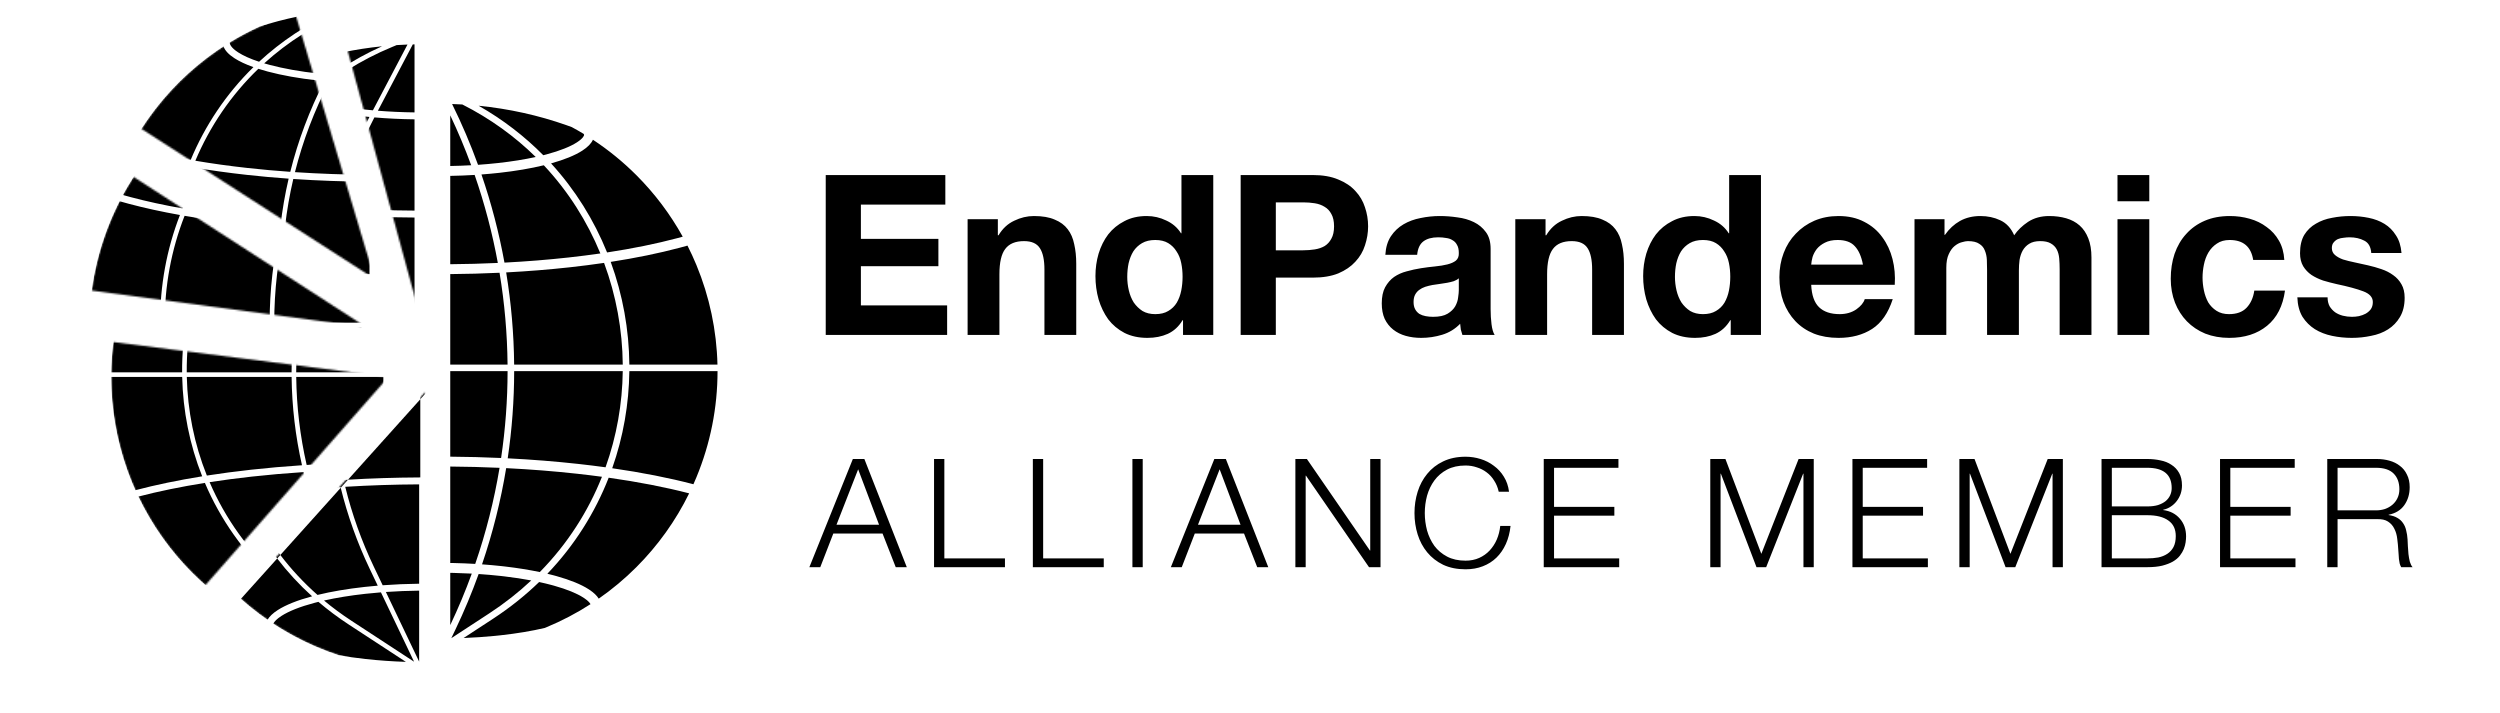 <svg width="1518" height="433" viewBox="0 0 1518 433" fill="none" xmlns="http://www.w3.org/2000/svg">
<path fill-rule="evenodd" clip-rule="evenodd" d="M280.731 63.435C278.663 63.317 276.591 63.227 274.517 63.164C280.469 75.233 285.718 87.556 290.263 100.074C294.4 99.789 298.463 99.427 302.421 98.989C310.755 98.068 318.459 96.83 325.297 95.331C312.645 82.881 297.771 72.055 280.731 63.435ZM267.389 57.945L267.389 57.945L267.389 136.65L267.389 111.757V106.848H267.389V100.848L267.389 81.952V63.056L267.389 57.945ZM286.099 100.333C282.34 90.084 278.103 79.969 273.389 70.02L273.389 100.796C277.668 100.721 281.915 100.566 286.099 100.333ZM273.389 106.796C278.381 106.711 283.334 106.518 288.201 106.22C294.278 123.721 298.974 141.588 302.284 159.657C292.753 160.098 283.097 160.359 273.389 160.435V111.757V106.796ZM273.389 166.435C283.446 166.357 293.451 166.082 303.324 165.615C306.386 184.067 308.009 202.709 308.19 221.368H273.389V166.435ZM267.389 221.368V166.458H267.389L267.389 221.368H267.389ZM267.389 225.368L267.389 365.198L267.389 347.783V341.783L267.389 335.471V283.264V277.264L267.389 232.03V225.368H267.389ZM273.389 225.368H308.206C308.182 242.989 306.87 260.614 304.268 278.096C294.078 277.633 283.759 277.361 273.389 277.286L273.389 232.03V225.368ZM312.206 225.368C312.182 243.053 310.876 260.742 308.283 278.289C322.925 279.031 337.28 280.17 351.116 281.694C356.754 282.316 362.282 282.998 367.687 283.74C374.436 264.891 377.891 245.129 378.138 225.368H312.206ZM382.139 225.368C381.896 245.313 378.456 265.26 371.736 284.31C389.777 286.915 406.383 290.186 421.046 294.035C421.676 292.625 422.287 291.206 422.878 289.778C431.336 269.357 435.689 247.471 435.689 225.368L382.139 225.368ZM435.642 221.368H382.145C381.949 200.157 378.142 179.015 370.827 159.021C386.073 156.656 400.145 153.773 412.676 150.437C414.29 150.007 415.876 149.571 417.433 149.127C419.397 152.993 421.214 156.939 422.878 160.957C430.825 180.145 435.149 200.628 435.642 221.368ZM378.144 221.368H312.19C312.011 202.643 310.394 183.934 307.345 165.414C320.558 164.717 333.513 163.674 346.017 162.295C353.136 161.51 360.069 160.62 366.786 159.632C374.126 179.41 377.947 200.354 378.144 221.368ZM273.389 283.286C283.444 283.36 293.448 283.619 303.329 284.06C300.056 303.782 295.132 323.3 288.554 342.402C284.224 342.146 279.83 341.968 275.402 341.871C274.732 341.856 274.06 341.843 273.389 341.832L273.389 335.471V283.286ZM350.459 287.658C336.547 286.125 322.098 284.985 307.352 284.25C304.101 303.994 299.215 323.537 292.69 342.672C296.765 342.964 300.775 343.326 304.69 343.758C305.43 343.84 306.164 343.924 306.895 344.01C314.363 344.891 321.375 346.018 327.77 347.361C344.615 330.214 357.154 310.493 365.51 289.499C360.595 288.836 355.574 288.222 350.459 287.658ZM275.363 347.872C279.097 347.954 282.805 348.096 286.468 348.294C282.62 358.866 278.261 369.303 273.389 379.569L273.389 367.731V347.833C274.047 347.844 274.705 347.857 275.363 347.872ZM300.35 386.123C294.243 386.718 287.925 387.147 281.495 387.401L299.35 375.728C309.67 368.98 319.003 361.494 327.36 353.408C329.949 353.965 332.423 354.556 334.77 355.181C335.318 355.327 335.857 355.474 336.387 355.623C344.342 357.848 350.305 360.346 354.199 362.849C354.373 362.96 354.539 363.07 354.7 363.178C357.112 364.802 358.132 366.061 358.559 366.844C350.096 372.299 341.141 376.996 331.794 380.867C331.458 381.006 331.122 381.145 330.785 381.281C322.951 383.136 313.914 384.651 304.033 385.74C302.814 385.874 301.586 386.002 300.35 386.123ZM297.161 372.38C306.444 366.31 314.91 359.63 322.569 352.444C317.467 351.483 311.984 350.652 306.195 349.969C305.479 349.884 304.758 349.802 304.033 349.722C299.675 349.242 295.195 348.848 290.631 348.545C286.543 359.893 281.872 371.09 276.619 382.09L274.035 387.5L297.161 372.38ZM336.313 349.383C335.027 349.041 333.706 348.708 332.352 348.386C348.96 331.017 361.335 311.158 369.595 290.065C387.507 292.609 403.959 295.807 418.456 299.56C410.315 316.139 399.489 331.287 386.395 344.382C379.345 351.433 371.699 357.826 363.556 363.496C362.42 361.668 360.55 359.875 357.969 358.146C357.797 358.031 357.621 357.916 357.443 357.801C352.851 354.85 346.253 352.151 337.988 349.84C337.437 349.686 336.879 349.534 336.313 349.383ZM411.132 144.639C398.484 148.006 384.185 150.916 368.621 153.29C360.694 133.68 349.322 115.302 334.604 99.212C342.67 96.974 349.099 94.351 353.556 91.479C356.854 89.354 359.026 87.121 360.023 84.845C369.495 91.09 378.334 98.292 386.395 106.353C397.496 117.455 406.966 130.032 414.553 143.706C413.429 144.02 412.289 144.331 411.132 144.639ZM303.08 104.953C313.059 103.85 322.233 102.293 330.201 100.355C345.067 116.214 356.548 134.422 364.545 153.895C358.332 154.793 351.93 155.606 345.36 156.331C332.747 157.722 319.664 158.768 306.314 159.46C303.027 141.368 298.366 123.474 292.337 105.941C295.982 105.671 299.57 105.341 303.08 104.953ZM331.791 93.759C331.166 93.926 330.532 94.09 329.889 94.252C318.583 82.809 305.483 72.656 290.628 64.207C308.955 66.03 326.927 70.003 344.022 76.033C345.08 76.406 346.134 76.787 347.183 77.175C349.641 78.499 352.066 79.884 354.453 81.327C354.637 81.699 354.655 81.913 354.655 81.952C354.655 82.066 354.497 83.735 350.306 86.436C346.363 88.976 340.167 91.523 331.791 93.759Z" fill="black"/>
<mask id="mask0" mask-type="alpha" maskUnits="userSpaceOnUse" x="210" y="22" width="45" height="170">
<path d="M210.489 28.62C224.945 24.678 239.863 22.684 254.847 22.691L254.767 191.003L210.489 28.62Z" fill="#130947"/>
</mask>
<g mask="url(#mask0)">
<path fill-rule="evenodd" clip-rule="evenodd" d="M86.489 188.198H129.521C129.376 165.928 133.42 143.68 141.521 122.834C130.447 120.858 120.094 118.595 110.622 116.073C108.662 115.551 106.743 115.019 104.868 114.478C102.848 118.434 100.982 122.476 99.277 126.593C91.177 146.149 86.842 167.05 86.489 188.198ZM106.87 110.675C108.449 111.125 110.061 111.569 111.704 112.007C121.299 114.561 131.829 116.852 143.128 118.845C151.786 98.095 164.529 78.847 181.226 62.501C176.583 60.844 172.721 59.035 169.742 57.115C166.157 54.805 163.902 52.367 163.04 49.886C153.225 56.267 144.078 63.67 135.76 71.989C124.299 83.45 114.576 96.485 106.87 110.675ZM184.843 37.906C178.649 40.735 172.642 43.933 166.853 47.48C166.851 47.517 166.85 47.553 166.85 47.588C166.85 48.644 167.682 50.782 172.021 53.578C175.064 55.539 179.299 57.459 184.661 59.232C198.06 46.828 213.846 36.237 231.956 28.114C215.862 29.752 200.041 33.036 184.843 37.906ZM253.618 22.695C254.001 22.694 254.384 22.693 254.767 22.693L254.767 22.691C254.384 22.691 254.001 22.693 253.618 22.695ZM86.466 191.004C86.466 213.106 90.819 234.993 99.277 255.413C99.883 256.877 100.51 258.33 101.156 259.774C113.403 256.544 127.015 253.717 141.695 251.347C134.029 231.981 130.018 211.508 129.561 191.004H86.466ZM102.952 263.653C115.133 260.47 128.693 257.681 143.337 255.345C152.701 277.353 166.873 297.809 186.005 315.093C177.085 317.487 170.002 320.321 165.153 323.437C162.194 325.339 160.103 327.323 158.91 329.347C150.65 323.624 142.9 317.158 135.76 310.017C122.261 296.518 111.173 280.835 102.952 263.653ZM162.414 331.711C163.059 330.482 164.49 328.865 167.428 326.977C171.805 324.165 178.512 321.442 187.365 319.085C188.173 318.87 188.996 318.659 189.833 318.452C195.563 323.336 201.711 327.945 208.28 332.24L242.935 354.899C234.503 354.61 226.239 354.026 218.367 353.158C212.631 352.525 207.169 351.75 202.053 350.846C198.109 349.545 194.209 348.097 190.361 346.503C180.578 342.45 171.223 337.494 162.414 331.711ZM236.81 358.354C241.327 358.709 245.892 358.889 250.5 358.889C251.926 358.889 253.348 358.872 254.767 358.838L254.767 359.315C248.757 359.315 242.763 358.993 236.81 358.354ZM209.815 329.892C203.948 326.056 198.423 321.966 193.236 317.649C200.717 315.967 209.19 314.589 218.367 313.577C221.456 313.236 224.605 312.939 227.801 312.687L247.916 354.804L209.815 329.892ZM217.906 309.394C207.359 310.557 197.672 312.203 189.279 314.255C169.949 297.164 155.641 276.823 146.201 254.896C154.465 253.622 163.063 252.491 171.941 251.513C182.133 250.39 192.611 249.477 203.282 248.779C207.418 265.725 213.315 282.356 220.976 298.398L225.86 308.623C223.172 308.849 220.518 309.106 217.906 309.394ZM230.803 312.464L251 354.752L251 311.651C244.166 311.731 237.395 312.004 230.803 312.464ZM223.508 297.189L228.855 308.385C236.068 307.846 243.499 307.53 251 307.443V247.118C235.857 247.196 220.818 247.694 206.126 248.599C210.211 265.191 216.003 281.476 223.508 297.189ZM198.805 191.004C199.012 208.929 201.122 226.847 205.14 244.444C220.152 243.505 235.524 242.99 251 242.91L251.701 242.907L251.701 191.004H198.805ZM195.983 188.198C195.974 168.734 198.183 149.278 202.603 130.222C194.003 129.606 185.543 128.842 177.28 127.931C165.773 126.662 154.751 125.12 144.342 123.328C136.229 144 132.18 166.089 132.326 188.198H195.983ZM196 191.004C196.205 208.989 198.305 226.966 202.305 244.627C191.816 245.322 181.512 246.225 171.48 247.331C162.183 248.355 153.183 249.547 144.54 250.895C136.852 231.689 132.829 211.362 132.367 191.004H196ZM198.788 188.198H251.701L251.701 132.083C236.065 131.998 220.544 131.438 205.437 130.419C200.998 149.406 198.779 168.798 198.788 188.198ZM189.959 65.192C187.947 64.655 186.032 64.095 184.218 63.513C167.452 79.65 154.657 98.731 145.966 119.337C156.013 121.046 166.643 122.524 177.741 123.748C186.173 124.678 194.813 125.454 203.602 126.074C208.32 107.169 215.228 88.687 224.317 71.012C222.939 70.88 221.572 70.739 220.217 70.589C208.902 69.338 198.62 67.504 189.959 65.192ZM191.044 61.127C189.912 60.825 188.817 60.516 187.76 60.202C201.904 47.36 218.693 36.548 238.053 28.541L240.865 27.378C243.05 27.239 245.238 27.13 247.43 27.051L226.424 66.983C224.488 66.808 222.572 66.616 220.68 66.407C209.521 65.173 199.455 63.372 191.044 61.127ZM251.701 26.937C251.35 26.943 250.999 26.95 250.648 26.958L229.458 67.241C236.676 67.819 244.147 68.159 251.701 68.251L251.701 26.937ZM251.701 72.459C243.414 72.359 235.219 71.964 227.332 71.287C218.164 88.922 211.199 107.38 206.445 126.269C221.226 127.251 236.406 127.791 251.701 127.875L251.701 72.459Z" fill="black"/>
</g>
<mask id="mask1" mask-type="alpha" maskUnits="userSpaceOnUse" x="85" y="8" width="143" height="162">
<path d="M85.862 78.222C107.599 44.42 140.712 19.512 179.214 8.002L227.417 169.263L85.862 78.222Z" fill="#130947"/>
</mask>
<g mask="url(#mask1)">
<path fill-rule="evenodd" clip-rule="evenodd" d="M227.417 0.951C227.036 0.951 226.655 0.952 226.274 0.955C226.655 0.954 227.036 0.953 227.417 0.953L227.417 0.951ZM163.011 13.763C183.078 5.45 204.562 1.102 226.274 0.955C226.272 0.955 226.27 0.955 226.267 0.955C204.557 1.103 183.076 5.451 163.011 13.763ZM157.494 16.165C172.692 11.296 188.512 8.012 204.606 6.374C186.496 14.497 170.71 25.088 157.311 37.491C151.949 35.719 147.714 33.799 144.671 31.838C140.332 29.042 139.5 26.904 139.5 25.848C139.5 25.813 139.501 25.777 139.503 25.74C145.292 22.193 151.3 18.994 157.494 16.165ZM135.691 28.146C136.553 30.627 138.807 33.065 142.392 35.375C145.372 37.295 149.233 39.104 153.877 40.761C137.18 57.107 124.437 76.355 115.779 97.105C104.48 95.111 93.949 92.821 84.355 90.266C82.711 89.829 81.1 89.385 79.521 88.934C87.227 74.745 96.95 61.71 108.411 50.248C116.729 41.93 125.875 34.527 135.691 28.146ZM77.518 92.737C79.394 93.279 81.312 93.811 83.272 94.333C92.745 96.855 103.097 99.117 114.172 101.093C106.07 121.94 102.027 144.188 102.171 166.458H59.14C59.492 145.31 63.828 124.409 71.927 104.853C72.034 104.595 72.141 104.338 72.249 104.082C73.867 100.231 75.624 96.447 77.518 92.737ZM135.064 309.97C135.71 308.742 137.141 307.125 140.078 305.237C144.455 302.424 151.163 299.702 160.016 297.345C160.824 297.13 161.646 296.919 162.483 296.712C168.214 301.596 174.362 306.205 180.93 310.5L215.586 333.158C207.153 332.87 198.89 332.285 191.017 331.417C185.281 330.785 179.82 330.009 174.704 329.106C170.76 327.805 166.859 326.357 163.011 324.763C153.228 320.71 143.874 315.753 135.064 309.97ZM131.561 307.607C132.753 305.583 134.845 303.599 137.804 301.697C142.652 298.581 149.735 295.747 158.656 293.353C139.523 276.069 125.351 255.613 115.987 233.604C101.343 235.941 87.783 238.73 75.602 241.913C83.823 259.095 94.912 274.777 108.41 288.277C115.55 295.417 123.301 301.883 131.561 307.607ZM68.949 225.949C62.449 207.778 59.117 188.603 59.116 169.263H102.211C102.668 189.767 106.679 210.241 114.346 229.606C99.666 231.976 86.053 234.803 73.806 238.034C73.16 236.59 72.534 235.136 71.927 233.673C70.87 231.12 69.877 228.545 68.949 225.949ZM182.465 308.152C176.599 304.316 171.073 300.225 165.886 295.909C173.367 294.227 181.84 292.849 191.017 291.837C194.106 291.496 197.255 291.199 200.451 290.946L220.567 333.063L182.465 308.152ZM190.556 287.654C180.009 288.817 170.322 290.463 161.929 292.515C142.599 275.424 128.292 255.083 118.851 233.155C127.116 231.882 135.713 230.751 144.591 229.773C154.784 228.65 165.262 227.737 175.932 227.039C180.069 243.985 185.965 260.616 193.627 276.658L198.511 286.883C195.823 287.109 193.169 287.366 190.556 287.654ZM203.453 290.723L223.65 333.012L223.65 289.911C216.816 289.991 210.045 290.264 203.453 290.723ZM196.158 275.449L201.506 286.645C208.719 286.106 216.149 285.789 223.65 285.703V225.378C208.507 225.456 193.468 225.954 178.776 226.859C182.861 243.451 188.653 259.735 196.158 275.449ZM171.455 169.263C171.662 187.189 173.772 205.106 177.791 222.704C192.802 221.765 208.174 221.249 223.65 221.17L224.352 221.167L224.352 169.263H171.455ZM168.633 166.458C168.624 146.994 170.833 127.538 175.254 108.481C166.653 107.866 158.193 107.102 149.93 106.19C138.423 104.921 127.402 103.38 116.992 101.588C108.879 122.26 104.83 144.348 104.976 166.458H168.633ZM168.65 169.263C168.856 187.249 170.955 205.225 174.955 222.887C164.467 223.582 154.162 224.485 144.13 225.59C134.833 226.615 125.833 227.807 117.19 229.155C109.503 209.949 105.479 189.622 105.017 169.263H168.65ZM171.438 166.458H224.352L224.352 110.343C208.715 110.258 193.195 109.697 178.088 108.678C173.648 127.666 171.429 147.058 171.438 166.458ZM162.61 43.452C160.598 42.915 158.682 42.355 156.869 41.773C140.102 57.909 127.307 76.991 118.617 97.597C128.663 99.306 139.293 100.784 150.392 102.008C158.823 102.938 167.463 103.714 176.252 104.334C180.97 85.429 187.878 66.947 196.967 49.272C195.59 49.14 194.223 48.999 192.868 48.849C181.552 47.598 171.27 45.764 162.61 43.452ZM163.695 39.386C162.563 39.084 161.468 38.776 160.41 38.462C174.555 25.62 191.343 14.808 210.703 6.801L213.516 5.637C215.7 5.498 217.889 5.39 220.08 5.311L199.074 45.242C197.138 45.068 195.222 44.876 193.33 44.666C182.171 43.433 172.105 41.632 163.695 39.386ZM224.352 5.197C224.001 5.203 223.65 5.21 223.299 5.218L202.108 45.501C209.326 46.078 216.798 46.418 224.352 46.51L224.352 5.197ZM224.352 50.718C216.065 50.619 207.87 50.224 199.983 49.547C190.814 67.182 183.849 85.64 179.095 104.528C193.876 105.51 209.056 106.051 224.352 106.135L224.352 50.718Z" fill="black"/>
</g>
<mask id="mask2" mask-type="alpha" maskUnits="userSpaceOnUse" x="55" y="107" width="168" height="92">
<path d="M55.69 176.429C58.976 151.829 67.661 128.261 81.124 107.412L222.508 198.717L55.69 176.429Z" fill="#130947"/>
</mask>
<g mask="url(#mask2)">
<path fill-rule="evenodd" clip-rule="evenodd" d="M222.508 30.405C222.127 30.405 221.746 30.407 221.365 30.409C221.746 30.408 222.127 30.407 222.508 30.407L222.508 30.405ZM158.102 43.217C178.169 34.904 199.652 30.556 221.365 30.409C221.363 30.409 221.36 30.409 221.358 30.409C199.647 30.558 178.167 34.906 158.102 43.217ZM152.584 45.619C167.783 40.75 183.603 37.466 199.697 35.828C181.587 43.951 165.801 54.542 152.402 66.945C147.04 65.173 142.805 63.253 139.762 61.292C135.423 58.496 134.591 56.358 134.591 55.302C134.591 55.267 134.592 55.231 134.594 55.194C140.383 51.647 146.39 48.449 152.584 45.619ZM130.782 57.6C131.643 60.081 133.898 62.519 137.483 64.829C140.463 66.749 144.324 68.558 148.967 70.215C132.27 86.561 119.527 105.809 110.869 126.559C99.57 124.565 89.04 122.275 79.445 119.721C77.802 119.283 76.191 118.839 74.612 118.389C82.318 104.199 92.041 91.164 103.501 79.703C111.819 71.384 120.966 63.981 130.782 57.6ZM72.609 122.192C74.485 122.733 76.403 123.265 78.363 123.787C87.835 126.309 98.188 128.572 109.263 130.547C101.161 151.394 97.118 173.642 97.262 195.912H54.231C54.583 174.764 58.918 153.863 67.018 134.307C67.125 134.049 67.232 133.792 67.34 133.536C68.957 129.685 70.715 125.901 72.609 122.192ZM130.155 339.425C130.801 338.196 132.231 336.579 135.169 334.691C139.546 331.878 146.254 329.156 155.106 326.799C155.915 326.584 156.737 326.373 157.574 326.166C163.305 331.05 169.453 335.659 176.021 339.954L210.677 362.612C202.244 362.324 193.98 361.74 186.108 360.872C180.372 360.239 174.91 359.463 169.794 358.56C165.85 357.259 161.95 355.811 158.102 354.217C148.319 350.164 138.965 345.208 130.155 339.425ZM126.651 337.061C127.844 335.037 129.935 333.053 132.894 331.151C137.743 328.035 144.826 325.201 153.746 322.807C134.614 305.523 120.442 285.067 111.078 263.059C96.434 265.395 82.874 268.184 70.693 271.367C78.914 288.549 90.002 304.232 103.501 317.731C110.641 324.872 118.392 331.337 126.651 337.061ZM64.04 255.403C57.54 237.232 54.207 218.057 54.207 198.717H97.302C97.759 219.221 101.77 239.695 109.436 259.06C94.757 261.431 81.144 264.258 68.897 267.488C68.251 266.044 67.624 264.59 67.018 263.127C65.961 260.574 64.968 257.999 64.04 255.403ZM177.556 337.606C171.689 333.77 166.164 329.68 160.977 325.363C168.458 323.681 176.931 322.303 186.108 321.291C189.197 320.95 192.346 320.653 195.542 320.401L215.657 362.517L177.556 337.606ZM185.647 317.108C175.1 318.271 165.413 319.917 157.02 321.969C137.69 304.878 123.383 284.537 113.942 262.609C122.207 261.336 130.804 260.205 139.682 259.227C149.874 258.104 160.353 257.191 171.023 256.493C175.16 273.439 181.056 290.07 188.718 306.112L193.601 316.337C190.914 316.563 188.26 316.82 185.647 317.108ZM198.544 320.177L218.741 362.466L218.741 319.365C211.907 319.445 205.136 319.718 198.544 320.177ZM191.249 304.903L196.596 316.099C203.809 315.56 211.24 315.244 218.741 315.157V254.832C203.598 254.91 188.559 255.408 173.867 256.313C177.952 272.905 183.744 289.189 191.249 304.903ZM166.546 198.717C166.753 216.643 168.863 234.561 172.881 252.158C187.893 251.219 203.265 250.704 218.741 250.624L219.443 250.621L219.442 198.717H166.546ZM163.724 195.912C163.715 176.448 165.924 156.992 170.344 137.935C161.744 137.32 153.284 136.556 145.021 135.644C133.514 134.376 122.492 132.834 112.083 131.042C103.97 151.714 99.921 173.802 100.067 195.912H163.724ZM163.741 198.717C163.946 216.703 166.046 234.68 170.046 252.341C159.557 253.036 149.253 253.939 139.221 255.044C129.924 256.069 120.924 257.261 112.281 258.609C104.593 239.403 100.57 219.076 100.108 198.717H163.741ZM166.529 195.912H219.442L219.443 139.797C203.806 139.712 188.286 139.152 173.179 138.132C168.739 157.12 166.52 176.512 166.529 195.912ZM157.701 72.906C155.689 72.369 153.773 71.809 151.959 71.227C135.193 87.363 122.398 106.445 113.708 127.051C123.754 128.76 134.384 130.238 145.482 131.462C153.914 132.392 162.554 133.168 171.343 133.788C176.061 114.883 182.969 96.401 192.058 78.726C190.68 78.594 189.314 78.453 187.958 78.303C176.643 77.052 166.361 75.218 157.701 72.906ZM158.786 68.841C157.654 68.538 156.559 68.23 155.501 67.916C169.646 55.074 186.434 44.262 205.794 36.255L208.607 35.092C210.791 34.953 212.98 34.844 215.171 34.765L194.165 74.697C192.229 74.522 190.313 74.33 188.421 74.121C177.262 72.887 167.196 71.086 158.786 68.841ZM219.442 34.651C219.091 34.657 218.74 34.664 218.389 34.672L197.199 74.955C204.417 75.532 211.888 75.872 219.443 75.965L219.442 34.651ZM219.443 80.173C211.156 80.073 202.961 79.678 195.074 79.001C185.905 96.636 178.94 115.094 174.186 133.983C188.967 134.964 204.147 135.505 219.443 135.589L219.443 80.173Z" fill="black"/>
</g>
<mask id="mask3" mask-type="alpha" maskUnits="userSpaceOnUse" x="67" y="207" width="169" height="149">
<path d="M124.732 355.3C104.067 337.138 88.169 314.187 78.43 288.456C68.691 262.725 65.408 234.999 68.868 207.705L235.832 228.873L124.732 355.3Z" fill="#130947"/>
</mask>
<g mask="url(#mask3)">
<path fill-rule="evenodd" clip-rule="evenodd" d="M235.832 60.562C235.451 60.562 235.07 60.563 234.689 60.565C235.07 60.564 235.451 60.563 235.832 60.563L235.832 60.562ZM171.426 73.374C191.493 65.061 212.977 60.713 234.689 60.565C234.687 60.565 234.685 60.565 234.682 60.565C212.972 60.714 191.491 65.062 171.426 73.374ZM165.909 75.775C181.107 70.906 196.927 67.622 213.021 65.984C194.911 74.107 179.126 84.699 165.726 97.102C160.365 95.329 156.129 93.409 153.086 91.448C148.747 88.652 147.915 86.514 147.915 85.458C147.915 85.423 147.916 85.387 147.918 85.35C153.707 81.803 159.715 78.605 165.909 75.775ZM144.106 87.756C144.968 90.238 147.222 92.675 150.807 94.986C153.787 96.906 157.649 98.714 162.292 100.371C145.595 116.718 132.852 135.965 124.194 156.715C112.895 154.722 102.364 152.431 92.77 149.877C91.126 149.439 89.515 148.995 87.936 148.545C95.642 134.355 105.365 121.32 116.826 109.859C125.144 101.54 134.29 94.137 144.106 87.756ZM85.933 152.348C87.809 152.889 89.727 153.421 91.687 153.943C101.16 156.465 111.512 158.728 122.587 160.704C114.485 181.55 110.442 203.798 110.586 226.069H67.555C67.907 204.921 72.243 184.019 80.343 164.463C80.449 164.206 80.556 163.949 80.664 163.692C82.282 159.841 84.04 156.057 85.933 152.348ZM143.479 369.581C144.125 368.352 145.556 366.735 148.493 364.847C152.87 362.035 159.578 359.312 168.431 356.956C169.239 356.74 170.061 356.529 170.898 356.322C176.629 361.206 182.777 365.816 189.345 370.11L224.001 392.769C215.568 392.48 207.305 391.896 199.432 391.028C193.696 390.395 188.235 389.62 183.119 388.716C179.175 387.415 175.274 385.967 171.426 384.373C161.643 380.32 152.289 375.364 143.479 369.581ZM139.976 367.218C141.168 365.193 143.26 363.209 146.219 361.307C151.067 358.192 158.15 355.358 167.071 352.964C147.938 335.679 133.766 315.223 124.402 293.215C109.758 295.551 96.198 298.34 84.017 301.523C92.239 318.706 103.327 334.388 116.826 347.888C123.965 355.028 131.716 361.494 139.976 367.218ZM77.364 285.559C70.865 267.388 67.531 248.214 67.531 228.874H110.626C111.083 249.378 115.094 269.851 122.761 289.217C108.081 291.587 94.468 294.414 82.221 297.645C81.575 296.201 80.949 294.747 80.343 293.283C79.285 290.731 78.292 288.155 77.364 285.559ZM190.88 367.762C185.014 363.927 179.488 359.836 174.301 355.519C181.782 353.837 190.255 352.459 199.432 351.447C202.521 351.106 205.67 350.809 208.866 350.557L228.982 392.674L190.88 367.762ZM198.971 347.264C188.424 348.427 178.737 350.073 170.344 352.125C151.014 335.034 136.707 314.693 127.267 292.766C135.531 291.492 144.128 290.361 153.006 289.383C163.199 288.26 173.677 287.347 184.347 286.65C188.484 303.595 194.38 320.226 202.042 336.268L206.926 346.493C204.238 346.719 201.584 346.976 198.971 347.264ZM211.868 350.334L232.065 392.622L232.065 349.522C225.231 349.601 218.46 349.874 211.868 350.334ZM204.573 335.059L209.921 346.256C217.134 345.716 224.564 345.4 232.065 345.314V284.988C216.922 285.066 201.883 285.564 187.191 286.469C191.276 303.061 197.068 319.346 204.573 335.059ZM179.87 228.874C180.077 246.8 182.187 264.717 186.206 282.314C201.218 281.376 216.589 280.86 232.065 280.781L232.767 280.777L232.767 228.874H179.87ZM177.048 226.069C177.039 206.604 179.248 187.148 183.669 168.092C175.068 167.477 166.608 166.712 158.346 165.801C146.838 164.532 135.817 162.99 125.407 161.198C117.294 181.87 113.245 203.959 113.391 226.069H177.048ZM177.065 228.874C177.271 246.859 179.37 264.836 183.37 282.497C172.882 283.192 162.577 284.095 152.545 285.201C143.248 286.225 134.248 287.417 125.605 288.765C117.918 269.559 113.894 249.233 113.432 228.874H177.065ZM179.853 226.069H232.767L232.767 169.953C217.131 169.868 201.61 169.308 186.503 168.289C182.063 187.276 179.844 206.668 179.853 226.069ZM171.025 103.062C169.013 102.525 167.097 101.965 165.284 101.383C148.517 117.52 135.722 136.601 127.032 157.207C137.078 158.917 147.708 160.394 158.807 161.618C167.238 162.548 175.878 163.324 184.667 163.944C189.385 145.039 196.293 126.557 205.382 108.882C204.005 108.75 202.638 108.609 201.283 108.459C189.967 107.208 179.685 105.374 171.025 103.062ZM172.11 98.997C170.978 98.695 169.883 98.386 168.825 98.072C182.97 85.23 199.758 74.418 219.118 66.411L221.931 65.248C224.115 65.109 226.304 65 228.495 64.921L207.489 104.853C205.553 104.678 203.637 104.486 201.745 104.277C190.586 103.043 180.52 101.242 172.11 98.997ZM232.767 64.807C232.416 64.813 232.065 64.82 231.714 64.828L210.523 105.111C217.741 105.689 225.213 106.029 232.767 106.121L232.767 64.807ZM232.767 110.329C224.48 110.229 216.285 109.834 208.398 109.157C199.229 126.792 192.264 145.25 187.51 164.139C202.291 165.121 217.471 165.661 232.767 165.745L232.767 110.329Z" fill="black"/>
</g>
<mask id="mask4" mask-type="alpha" maskUnits="userSpaceOnUse" x="145" y="237" width="114" height="170">
<path d="M258.272 406.302C216.598 406.302 176.406 390.839 145.476 362.907L258.272 237.99L258.272 406.302Z" fill="#130947"/>
</mask>
<g mask="url(#mask4)">
<path fill-rule="evenodd" clip-rule="evenodd" d="M258.272 69.68C257.89 69.68 257.508 69.681 257.126 69.682C235.414 69.83 213.933 74.178 193.867 82.49C192.012 83.259 190.172 84.059 188.349 84.892C203.547 80.023 219.368 76.739 235.461 75.101C217.352 83.224 201.566 93.815 188.166 106.219C182.805 104.446 178.57 102.526 175.527 100.565C171.187 97.769 170.356 95.631 170.356 94.575C170.356 94.54 170.357 94.504 170.358 94.467C169.077 95.252 167.806 96.054 166.546 96.873C167.408 99.355 169.662 101.792 173.248 104.102C176.227 106.022 180.089 107.831 184.732 109.488C168.035 125.834 155.292 145.082 146.634 165.832C135.335 163.838 124.804 161.548 115.21 158.994C113.567 158.556 111.955 158.112 110.376 157.662C109.693 158.92 109.025 160.188 108.373 161.465C110.249 162.006 112.168 162.538 114.128 163.06C123.6 165.582 133.953 167.845 145.027 169.821C136.926 190.667 132.882 212.915 133.026 235.185H89.995C89.98 236.12 89.972 237.055 89.972 237.99C89.972 237.99 89.972 237.99 89.972 237.991H133.067C133.523 258.494 137.535 278.968 145.201 298.333C130.521 300.704 116.909 303.531 104.662 306.761C105.244 308.062 105.843 309.356 106.458 310.64C118.639 307.457 132.199 304.668 146.843 302.332C152.333 315.237 159.477 327.608 168.305 339.12L170.216 336.993C161.83 325.985 155.003 314.183 149.707 301.882C157.971 300.609 166.568 299.478 175.447 298.5C185.639 297.377 196.117 296.464 206.788 295.766C206.821 295.904 206.855 296.041 206.889 296.178L211.299 291.27C210.413 291.322 209.529 291.376 208.646 291.431C204.628 273.834 202.518 255.916 202.311 237.991H255.207L255.207 242.402L258.272 238.99L258.272 237.99L258.272 69.68ZM205.559 397.833C210.675 398.737 216.136 399.512 221.873 400.145C229.745 401.013 238.008 401.597 246.441 401.886L211.786 379.227C205.217 374.932 199.069 370.323 193.339 365.439C192.502 365.646 191.679 365.857 190.871 366.072C182.018 368.429 175.31 371.151 170.934 373.964C167.996 375.852 166.565 377.469 165.92 378.698C174.729 384.481 184.084 389.437 193.867 393.49C197.715 395.084 201.615 396.532 205.559 397.833ZM162.416 376.334C163.608 374.31 165.7 372.326 168.659 370.424C173.507 367.308 180.591 364.474 189.511 362.08C181.598 354.931 174.533 347.24 168.305 339.12L146.283 363.63C151.403 368.195 156.791 372.437 162.416 376.334ZM255.207 242.402L255.207 289.894L254.506 289.897C239.94 289.972 225.467 290.433 211.299 291.27L255.207 242.402ZM206.889 296.178L170.216 336.993C176.78 345.608 184.298 353.738 192.785 361.242C201.177 359.19 210.865 357.544 221.412 356.381C224.024 356.093 226.678 355.836 229.366 355.61L224.482 345.385C216.883 329.473 211.02 312.981 206.889 296.178ZM213.321 376.879C207.454 373.043 201.929 368.953 196.741 364.636C204.223 362.954 212.696 361.576 221.873 360.564C224.962 360.223 228.111 359.926 231.307 359.674L251.422 401.791L213.321 376.879ZM234.309 359.45L254.506 401.739L254.506 358.638C247.672 358.718 240.901 358.991 234.309 359.45ZM227.013 344.176L232.361 355.372C239.574 354.833 247.005 354.517 254.506 354.43V294.105C239.362 294.183 224.324 294.681 209.632 295.586C213.716 312.178 219.509 328.463 227.013 344.176ZM199.489 235.185C199.48 215.721 201.689 196.265 206.109 177.208C197.508 176.593 189.049 175.829 180.786 174.918C169.279 173.649 158.257 172.107 147.848 170.315C139.735 190.987 135.686 213.076 135.832 235.185H199.489ZM199.506 237.991C199.711 255.976 201.811 273.953 205.811 291.614C195.322 292.309 185.018 293.212 174.986 294.317C165.688 295.342 156.689 296.534 148.046 297.882C140.358 278.676 136.334 258.349 135.873 237.991H199.506ZM202.294 235.185H255.207L255.207 179.07C239.571 178.985 224.05 178.425 208.943 177.405C204.504 196.393 202.285 215.785 202.294 235.185ZM193.465 112.179C191.453 111.642 189.538 111.082 187.724 110.5C170.957 126.636 158.162 145.718 149.472 166.324C159.519 168.033 170.148 169.511 181.247 170.735C189.679 171.665 198.319 172.441 207.107 173.061C211.826 154.156 218.733 135.674 227.822 117.999C226.445 117.867 225.078 117.726 223.723 117.576C212.407 116.325 202.126 114.491 193.465 112.179ZM194.55 108.114C193.418 107.812 192.323 107.503 191.266 107.189C205.41 94.347 222.199 83.535 241.559 75.528L244.371 74.365C246.556 74.226 248.744 74.117 250.936 74.038L229.93 113.97C227.994 113.795 226.078 113.603 224.185 113.394C213.027 112.16 202.961 110.359 194.55 108.114ZM255.207 73.924C254.856 73.93 254.505 73.937 254.154 73.945L232.963 114.228C240.182 114.806 247.653 115.145 255.207 115.238L255.207 73.924ZM255.207 119.446C246.92 119.346 238.725 118.951 230.838 118.274C221.67 135.909 214.705 154.367 209.951 173.256C224.732 174.238 239.912 174.778 255.207 174.862L255.207 119.446Z" fill="black"/>
</g>
<path d="M501.384 106.286V203.39H575.096V185.438H522.736V161.638H569.792V145.046H522.736V124.238H574.008V106.286H501.384ZM587.532 133.078V203.39H606.844V166.534C606.844 159.371 608.022 154.248 610.38 151.166C612.737 147.992 616.545 146.406 621.804 146.406C626.428 146.406 629.646 147.856 631.46 150.758C633.273 153.568 634.18 157.875 634.18 163.678V203.39H653.492V160.142C653.492 155.79 653.084 151.846 652.268 148.31C651.542 144.683 650.228 141.646 648.324 139.198C646.42 136.659 643.79 134.71 640.436 133.35C637.172 131.899 632.956 131.174 627.788 131.174C623.708 131.174 619.718 132.126 615.82 134.03C611.921 135.843 608.748 138.79 606.3 142.87H605.892V133.078H587.532ZM718.061 168.03C718.061 170.931 717.789 173.742 717.245 176.462C716.701 179.182 715.794 181.63 714.525 183.806C713.255 185.891 711.533 187.568 709.357 188.838C707.271 190.107 704.642 190.742 701.469 190.742C698.477 190.742 695.893 190.107 693.717 188.838C691.631 187.478 689.863 185.755 688.413 183.67C687.053 181.494 686.055 179.046 685.421 176.326C684.786 173.606 684.469 170.886 684.469 168.166C684.469 165.264 684.741 162.499 685.285 159.87C685.919 157.15 686.871 154.747 688.141 152.662C689.501 150.576 691.269 148.899 693.445 147.63C695.621 146.36 698.295 145.726 701.469 145.726C704.642 145.726 707.271 146.36 709.357 147.63C711.442 148.899 713.119 150.576 714.389 152.662C715.749 154.656 716.701 157.014 717.245 159.734C717.789 162.363 718.061 165.128 718.061 168.03ZM718.333 194.414V203.39H736.693V106.286H717.381V141.646H717.109C714.933 138.2 711.941 135.616 708.133 133.894C704.415 132.08 700.471 131.174 696.301 131.174C691.133 131.174 686.599 132.216 682.701 134.302C678.802 136.296 675.538 138.971 672.909 142.326C670.37 145.68 668.421 149.579 667.061 154.022C665.791 158.374 665.157 162.907 665.157 167.622C665.157 172.518 665.791 177.232 667.061 181.766C668.421 186.299 670.37 190.334 672.909 193.87C675.538 197.315 678.847 200.08 682.837 202.166C686.826 204.16 691.45 205.158 696.709 205.158C701.333 205.158 705.458 204.342 709.085 202.71C712.802 200.987 715.794 198.222 718.061 194.414H718.333ZM774.681 151.982V122.878H791.273C793.721 122.878 796.079 123.059 798.345 123.422C800.612 123.784 802.607 124.51 804.329 125.598C806.052 126.595 807.412 128.046 808.409 129.95C809.497 131.854 810.041 134.347 810.041 137.43C810.041 140.512 809.497 143.006 808.409 144.91C807.412 146.814 806.052 148.31 804.329 149.398C802.607 150.395 800.612 151.075 798.345 151.438C796.079 151.8 793.721 151.982 791.273 151.982H774.681ZM753.329 106.286V203.39H774.681V168.574H797.121C803.196 168.574 808.364 167.712 812.625 165.99C816.887 164.176 820.332 161.819 822.961 158.918C825.681 156.016 827.631 152.707 828.809 148.99C830.079 145.182 830.713 141.328 830.713 137.43C830.713 133.44 830.079 129.587 828.809 125.87C827.631 122.152 825.681 118.843 822.961 115.942C820.332 113.04 816.887 110.728 812.625 109.006C808.364 107.192 803.196 106.286 797.121 106.286H753.329ZM841.184 154.702C841.456 150.168 842.59 146.406 844.584 143.414C846.579 140.422 849.118 138.019 852.2 136.206C855.283 134.392 858.728 133.123 862.536 132.398C866.435 131.582 870.334 131.174 874.232 131.174C877.768 131.174 881.35 131.446 884.976 131.99C888.603 132.443 891.912 133.395 894.904 134.846C897.896 136.296 900.344 138.336 902.248 140.966C904.152 143.504 905.104 146.904 905.104 151.166V187.75C905.104 190.923 905.286 193.96 905.648 196.862C906.011 199.763 906.646 201.939 907.552 203.39H887.968C887.606 202.302 887.288 201.214 887.016 200.126C886.835 198.947 886.699 197.768 886.608 196.59C883.526 199.763 879.899 201.984 875.728 203.254C871.558 204.523 867.296 205.158 862.944 205.158C859.59 205.158 856.462 204.75 853.56 203.934C850.659 203.118 848.12 201.848 845.944 200.126C843.768 198.403 842.046 196.227 840.776 193.598C839.598 190.968 839.008 187.84 839.008 184.214C839.008 180.224 839.688 176.96 841.048 174.422C842.499 171.792 844.312 169.707 846.488 168.166C848.755 166.624 851.294 165.491 854.104 164.766C857.006 163.95 859.907 163.315 862.808 162.862C865.71 162.408 868.566 162.046 871.376 161.774C874.187 161.502 876.68 161.094 878.856 160.55C881.032 160.006 882.755 159.235 884.024 158.238C885.294 157.15 885.883 155.608 885.792 153.614C885.792 151.528 885.43 149.896 884.704 148.718C884.07 147.448 883.163 146.496 881.984 145.862C880.896 145.136 879.582 144.683 878.04 144.502C876.59 144.23 875.003 144.094 873.28 144.094C869.472 144.094 866.48 144.91 864.304 146.542C862.128 148.174 860.859 150.894 860.496 154.702H841.184ZM885.792 168.982C884.976 169.707 883.934 170.296 882.664 170.75C881.486 171.112 880.171 171.43 878.72 171.702C877.36 171.974 875.91 172.2 874.368 172.382C872.827 172.563 871.286 172.79 869.744 173.062C868.294 173.334 866.843 173.696 865.392 174.15C864.032 174.603 862.808 175.238 861.72 176.054C860.723 176.779 859.907 177.731 859.272 178.91C858.638 180.088 858.32 181.584 858.32 183.398C858.32 185.12 858.638 186.571 859.272 187.75C859.907 188.928 860.768 189.88 861.856 190.606C862.944 191.24 864.214 191.694 865.664 191.966C867.115 192.238 868.611 192.374 870.152 192.374C873.96 192.374 876.907 191.739 878.992 190.47C881.078 189.2 882.619 187.704 883.616 185.982C884.614 184.168 885.203 182.355 885.384 180.542C885.656 178.728 885.792 177.278 885.792 176.19V168.982ZM920.094 133.078V203.39H939.406V166.534C939.406 159.371 940.585 154.248 942.942 151.166C945.299 147.992 949.107 146.406 954.366 146.406C958.99 146.406 962.209 147.856 964.022 150.758C965.835 153.568 966.742 157.875 966.742 163.678V203.39H986.054V160.142C986.054 155.79 985.646 151.846 984.83 148.31C984.105 144.683 982.79 141.646 980.886 139.198C978.982 136.659 976.353 134.71 972.998 133.35C969.734 131.899 965.518 131.174 960.35 131.174C956.27 131.174 952.281 132.126 948.382 134.03C944.483 135.843 941.31 138.79 938.862 142.87H938.454V133.078H920.094ZM1050.62 168.03C1050.62 170.931 1050.35 173.742 1049.81 176.462C1049.26 179.182 1048.36 181.63 1047.09 183.806C1045.82 185.891 1044.1 187.568 1041.92 188.838C1039.83 190.107 1037.2 190.742 1034.03 190.742C1031.04 190.742 1028.46 190.107 1026.28 188.838C1024.19 187.478 1022.43 185.755 1020.98 183.67C1019.62 181.494 1018.62 179.046 1017.98 176.326C1017.35 173.606 1017.03 170.886 1017.03 168.166C1017.03 165.264 1017.3 162.499 1017.85 159.87C1018.48 157.15 1019.43 154.747 1020.7 152.662C1022.06 150.576 1023.83 148.899 1026.01 147.63C1028.18 146.36 1030.86 145.726 1034.03 145.726C1037.2 145.726 1039.83 146.36 1041.92 147.63C1044 148.899 1045.68 150.576 1046.95 152.662C1048.31 154.656 1049.26 157.014 1049.81 159.734C1050.35 162.363 1050.62 165.128 1050.62 168.03ZM1050.9 194.414V203.39H1069.26V106.286H1049.94V141.646H1049.67C1047.5 138.2 1044.5 135.616 1040.7 133.894C1036.98 132.08 1033.03 131.174 1028.86 131.174C1023.7 131.174 1019.16 132.216 1015.26 134.302C1011.36 136.296 1008.1 138.971 1005.47 142.326C1002.93 145.68 1000.98 149.579 999.623 154.022C998.354 158.374 997.719 162.907 997.719 167.622C997.719 172.518 998.354 177.232 999.623 181.766C1000.98 186.299 1002.93 190.334 1005.47 193.87C1008.1 197.315 1011.41 200.08 1015.4 202.166C1019.39 204.16 1024.01 205.158 1029.27 205.158C1033.9 205.158 1038.02 204.342 1041.65 202.71C1045.36 200.987 1048.36 198.222 1050.62 194.414H1050.9ZM1131.18 160.686H1099.76C1099.85 159.326 1100.13 157.784 1100.58 156.062C1101.12 154.339 1101.99 152.707 1103.16 151.166C1104.43 149.624 1106.07 148.355 1108.06 147.358C1110.15 146.27 1112.73 145.726 1115.81 145.726C1120.53 145.726 1124.02 146.995 1126.28 149.534C1128.64 152.072 1130.27 155.79 1131.18 160.686ZM1099.76 172.926H1150.49C1150.85 167.486 1150.4 162.272 1149.13 157.286C1147.86 152.299 1145.78 147.856 1142.88 143.958C1140.07 140.059 1136.44 136.976 1132 134.71C1127.55 132.352 1122.34 131.174 1116.36 131.174C1111.01 131.174 1106.11 132.126 1101.67 134.03C1097.32 135.934 1093.55 138.563 1090.38 141.918C1087.21 145.182 1084.76 149.08 1083.04 153.614C1081.31 158.147 1080.45 163.043 1080.45 168.302C1080.45 173.742 1081.27 178.728 1082.9 183.262C1084.62 187.795 1087.03 191.694 1090.11 194.958C1093.19 198.222 1096.95 200.76 1101.4 202.574C1105.84 204.296 1110.83 205.158 1116.36 205.158C1124.33 205.158 1131.13 203.344 1136.76 199.718C1142.38 196.091 1146.55 190.062 1149.27 181.63H1132.27C1131.63 183.806 1129.91 185.891 1127.1 187.886C1124.29 189.79 1120.93 190.742 1117.04 190.742C1111.6 190.742 1107.43 189.336 1104.52 186.526C1101.62 183.715 1100.04 179.182 1099.76 172.926ZM1162.49 133.078V203.39H1181.8V162.59C1181.8 159.144 1182.3 156.379 1183.3 154.294C1184.29 152.118 1185.47 150.486 1186.83 149.398C1188.28 148.219 1189.73 147.448 1191.19 147.086C1192.73 146.632 1193.95 146.406 1194.86 146.406C1197.94 146.406 1200.25 146.95 1201.79 148.038C1203.43 149.035 1204.56 150.395 1205.19 152.118C1205.92 153.84 1206.33 155.744 1206.42 157.83C1206.51 159.824 1206.55 161.864 1206.55 163.95V203.39H1225.87V164.222C1225.87 162.046 1226 159.915 1226.27 157.83C1226.64 155.654 1227.27 153.75 1228.18 152.118C1229.17 150.395 1230.49 149.035 1232.12 148.038C1233.84 146.95 1236.07 146.406 1238.79 146.406C1241.51 146.406 1243.64 146.859 1245.18 147.766C1246.81 148.672 1248.03 149.896 1248.85 151.438C1249.67 152.979 1250.16 154.792 1250.35 156.878C1250.53 158.963 1250.62 161.184 1250.62 163.542V203.39H1269.93V156.334C1269.93 151.8 1269.29 147.947 1268.03 144.774C1266.76 141.51 1264.99 138.88 1262.72 136.886C1260.45 134.891 1257.73 133.44 1254.56 132.534C1251.39 131.627 1247.94 131.174 1244.23 131.174C1239.33 131.174 1235.07 132.352 1231.44 134.71C1227.91 137.067 1225.09 139.787 1223.01 142.87C1221.11 138.518 1218.29 135.48 1214.58 133.758C1210.95 132.035 1206.92 131.174 1202.47 131.174C1197.85 131.174 1193.72 132.171 1190.1 134.166C1186.56 136.16 1183.52 138.971 1180.99 142.598H1180.71V133.078H1162.49ZM1305.05 122.198V106.286H1285.74V122.198H1305.05ZM1285.74 133.078V203.39H1305.05V133.078H1285.74ZM1368.13 157.83H1387.03C1386.76 153.296 1385.67 149.398 1383.77 146.134C1381.87 142.779 1379.37 140.014 1376.29 137.838C1373.3 135.571 1369.85 133.894 1365.95 132.806C1362.15 131.718 1358.16 131.174 1353.99 131.174C1348.27 131.174 1343.2 132.126 1338.75 134.03C1334.31 135.934 1330.55 138.608 1327.47 142.054C1324.38 145.408 1322.03 149.443 1320.39 154.158C1318.85 158.782 1318.08 163.814 1318.08 169.254C1318.08 174.512 1318.94 179.363 1320.67 183.806C1322.39 188.158 1324.79 191.92 1327.87 195.094C1330.96 198.267 1334.67 200.76 1339.03 202.574C1343.47 204.296 1348.32 205.158 1353.58 205.158C1362.92 205.158 1370.58 202.71 1376.56 197.814C1382.55 192.918 1386.17 185.8 1387.44 176.462H1368.81C1368.18 180.814 1366.59 184.304 1364.05 186.934C1361.6 189.472 1358.07 190.742 1353.44 190.742C1350.45 190.742 1347.91 190.062 1345.83 188.702C1343.74 187.342 1342.06 185.619 1340.79 183.534C1339.62 181.358 1338.75 178.955 1338.21 176.326C1337.67 173.696 1337.39 171.112 1337.39 168.574C1337.39 165.944 1337.67 163.315 1338.21 160.686C1338.75 157.966 1339.66 155.518 1340.93 153.342C1342.29 151.075 1344.01 149.262 1346.1 147.902C1348.18 146.451 1350.77 145.726 1353.85 145.726C1362.1 145.726 1366.86 149.76 1368.13 157.83ZM1413.31 180.542H1394.95C1395.13 185.256 1396.18 189.2 1398.08 192.374C1400.07 195.456 1402.57 197.95 1405.56 199.854C1408.64 201.758 1412.13 203.118 1416.03 203.934C1419.93 204.75 1423.92 205.158 1428 205.158C1431.99 205.158 1435.89 204.75 1439.7 203.934C1443.59 203.208 1447.04 201.894 1450.03 199.99C1453.02 198.086 1455.43 195.592 1457.24 192.51C1459.14 189.336 1460.1 185.438 1460.1 180.814C1460.1 177.55 1459.46 174.83 1458.19 172.654C1456.92 170.387 1455.25 168.528 1453.16 167.078C1451.07 165.536 1448.67 164.312 1445.95 163.406C1443.32 162.499 1440.6 161.728 1437.79 161.094C1435.07 160.459 1432.4 159.87 1429.77 159.326C1427.14 158.782 1424.78 158.192 1422.7 157.558C1420.7 156.832 1419.07 155.926 1417.8 154.838C1416.53 153.75 1415.9 152.344 1415.9 150.622C1415.9 149.171 1416.26 148.038 1416.98 147.222C1417.71 146.315 1418.57 145.635 1419.57 145.182C1420.66 144.728 1421.83 144.456 1423.1 144.366C1424.37 144.184 1425.55 144.094 1426.64 144.094C1430.09 144.094 1433.08 144.774 1435.62 146.134C1438.15 147.403 1439.56 149.896 1439.83 153.614H1458.19C1457.83 149.262 1456.7 145.68 1454.79 142.87C1452.98 139.968 1450.67 137.656 1447.86 135.934C1445.05 134.211 1441.83 132.987 1438.2 132.262C1434.66 131.536 1430.99 131.174 1427.18 131.174C1423.38 131.174 1419.66 131.536 1416.03 132.262C1412.41 132.896 1409.14 134.075 1406.24 135.798C1403.34 137.43 1400.98 139.696 1399.17 142.598C1397.45 145.499 1396.58 149.216 1396.58 153.75C1396.58 156.832 1397.22 159.462 1398.49 161.638C1399.76 163.723 1401.43 165.491 1403.52 166.942C1405.61 168.302 1407.96 169.435 1410.59 170.342C1413.31 171.158 1416.08 171.883 1418.89 172.518C1425.78 173.968 1431.13 175.419 1434.94 176.87C1438.83 178.32 1440.78 180.496 1440.78 183.398C1440.78 185.12 1440.38 186.571 1439.56 187.75C1438.74 188.838 1437.7 189.744 1436.43 190.47C1435.25 191.104 1433.89 191.603 1432.35 191.966C1430.9 192.238 1429.5 192.374 1428.14 192.374C1426.23 192.374 1424.37 192.147 1422.56 191.694C1420.84 191.24 1419.3 190.56 1417.94 189.654C1416.58 188.656 1415.44 187.432 1414.54 185.982C1413.72 184.44 1413.31 182.627 1413.31 180.542Z" fill="black"/>
<path d="M507.916 318.63L521.072 284.958L533.768 318.63H507.916ZM517.852 278.702L491.448 344.39H498.072L505.984 323.966H535.884L543.888 344.39H550.604L524.844 278.702H517.852ZM567.153 278.702V344.39H610.209V339.054H573.409V278.702H567.153ZM627.147 278.702V344.39H670.203V339.054H633.403V278.702H627.147ZM687.601 278.702V344.39H693.857V278.702H687.601ZM727.408 318.63L740.564 284.958L753.26 318.63H727.408ZM737.344 278.702L710.94 344.39H717.564L725.476 323.966H755.376L763.38 344.39H770.096L744.336 278.702H737.344ZM786.553 278.702V344.39H792.809V288.822H792.993L831.265 344.39H838.257V278.702H832.001V334.27H831.817L793.545 278.702H786.553ZM910.026 298.574H916.282C915.853 295.139 914.81 292.103 913.154 289.466C911.56 286.828 909.536 284.62 907.082 282.842C904.69 281.002 901.992 279.622 898.986 278.702C896.042 277.782 893.006 277.322 889.878 277.322C884.726 277.322 880.188 278.272 876.262 280.174C872.398 282.014 869.178 284.528 866.602 287.718C864.026 290.846 862.094 294.464 860.806 298.574C859.518 302.683 858.874 307.007 858.874 311.546C858.874 316.084 859.518 320.408 860.806 324.518C862.094 328.627 864.026 332.246 866.602 335.374C869.178 338.502 872.398 341.016 876.262 342.918C880.188 344.758 884.726 345.678 889.878 345.678C893.742 345.678 897.238 345.064 900.366 343.838C903.556 342.611 906.316 340.863 908.646 338.594C910.977 336.324 912.878 333.564 914.35 330.314C915.822 327.063 916.773 323.414 917.202 319.366H910.946C910.64 322.31 909.934 325.07 908.83 327.646C907.726 330.16 906.285 332.368 904.506 334.27C902.728 336.171 900.612 337.674 898.158 338.778C895.705 339.882 892.945 340.434 889.878 340.434C885.524 340.434 881.782 339.606 878.654 337.95C875.526 336.294 872.95 334.116 870.926 331.418C868.964 328.658 867.492 325.56 866.51 322.126C865.59 318.63 865.13 315.103 865.13 311.546C865.13 307.927 865.59 304.4 866.51 300.966C867.492 297.531 868.964 294.464 870.926 291.766C872.95 289.006 875.526 286.798 878.654 285.142C881.782 283.486 885.524 282.658 889.878 282.658C892.27 282.658 894.54 283.026 896.686 283.762C898.894 284.436 900.888 285.448 902.666 286.798C904.506 288.147 906.04 289.834 907.266 291.858C908.554 293.82 909.474 296.059 910.026 298.574ZM937.36 278.702V344.39H983.176V339.054H943.616V313.11H980.232V307.774H943.616V284.038H982.716V278.702H937.36ZM1047.68 278.702L1069.48 336.294L1092.11 278.702H1101.31V344.39H1095.06V287.626H1094.87L1072.42 344.39H1066.54L1044.92 287.626H1044.73V344.39H1038.48V278.702H1047.68ZM1124.8 278.702V344.39H1170.61V339.054H1131.05V313.11H1167.67V307.774H1131.05V284.038H1170.15V278.702H1124.8ZM1198.93 278.702L1220.73 336.294L1243.37 278.702H1252.57V344.39H1246.31V287.626H1246.13L1223.68 344.39H1217.79L1196.17 287.626H1195.99V344.39H1189.73V278.702H1198.93ZM1282.31 307.498V284.038H1303.84C1313.71 284.038 1318.65 288.147 1318.65 296.366C1318.65 297.899 1318.34 299.34 1317.73 300.69C1317.12 302.039 1316.2 303.235 1314.97 304.278C1313.74 305.259 1312.21 306.056 1310.37 306.67C1308.53 307.222 1306.35 307.498 1303.84 307.498H1282.31ZM1276.05 278.702V344.39H1303.84C1307.39 344.39 1310.43 344.083 1312.94 343.47C1315.52 342.795 1317.67 341.967 1319.38 340.986C1321.16 339.943 1322.57 338.747 1323.62 337.398C1324.66 336.048 1325.46 334.699 1326.01 333.35C1326.56 331.939 1326.93 330.59 1327.11 329.302C1327.3 327.952 1327.39 326.756 1327.39 325.714C1327.39 321.42 1326.13 317.832 1323.62 314.95C1321.1 312.006 1317.73 310.258 1313.5 309.706V309.522C1315.21 309.154 1316.75 308.51 1318.1 307.59C1319.51 306.67 1320.7 305.566 1321.68 304.278C1322.73 302.928 1323.52 301.456 1324.08 299.862C1324.63 298.206 1324.9 296.519 1324.9 294.802C1324.9 291.735 1324.32 289.19 1323.16 287.166C1321.99 285.08 1320.43 283.424 1318.46 282.198C1316.56 280.91 1314.32 280.02 1311.75 279.53C1309.23 278.978 1306.6 278.702 1303.84 278.702H1276.05ZM1282.31 339.054V312.834H1303.84C1309.42 312.834 1313.68 313.907 1316.62 316.054C1319.63 318.139 1321.13 321.298 1321.13 325.53C1321.13 328.167 1320.67 330.375 1319.75 332.154C1318.83 333.871 1317.58 335.251 1315.98 336.294C1314.39 337.336 1312.55 338.072 1310.46 338.502C1308.38 338.87 1306.17 339.054 1303.84 339.054H1282.31ZM1348 278.702V344.39H1393.81V339.054H1354.25V313.11H1390.87V307.774H1354.25V284.038H1393.35V278.702H1348ZM1419.37 309.89V284.038H1442.74C1447.52 284.038 1451.08 285.203 1453.41 287.534C1455.74 289.864 1456.9 293.054 1456.9 297.102C1456.9 299.126 1456.5 300.935 1455.71 302.53C1454.97 304.063 1453.96 305.382 1452.67 306.486C1451.38 307.59 1449.88 308.448 1448.16 309.062C1446.45 309.614 1444.64 309.89 1442.74 309.89H1419.37ZM1413.11 278.702V344.39H1419.37V315.226H1443.1C1446.05 315.103 1448.35 315.594 1450 316.698C1451.72 317.802 1453.01 319.274 1453.87 321.114C1454.79 322.892 1455.37 324.947 1455.62 327.278C1455.92 329.547 1456.14 331.847 1456.26 334.178C1456.32 334.852 1456.38 335.65 1456.44 336.57C1456.5 337.49 1456.57 338.44 1456.63 339.422C1456.75 340.342 1456.9 341.262 1457.09 342.182C1457.33 343.04 1457.64 343.776 1458.01 344.39H1464.91C1464.23 343.592 1463.68 342.488 1463.25 341.078C1462.88 339.606 1462.61 338.072 1462.42 336.478C1462.24 334.822 1462.12 333.196 1462.06 331.602C1461.99 330.007 1461.93 328.658 1461.87 327.554C1461.75 325.591 1461.47 323.782 1461.04 322.126C1460.68 320.408 1460.03 318.906 1459.11 317.618C1458.25 316.33 1457.12 315.287 1455.71 314.49C1454.3 313.631 1452.52 313.048 1450.37 312.742V312.558C1454.6 311.699 1457.79 309.736 1459.94 306.67C1462.09 303.603 1463.16 299.984 1463.16 295.814C1463.16 292.87 1462.61 290.324 1461.5 288.178C1460.46 285.97 1459.02 284.191 1457.18 282.842C1455.4 281.431 1453.28 280.388 1450.83 279.714C1448.44 279.039 1445.89 278.702 1443.2 278.702H1413.11Z" fill="black"/>
</svg>
